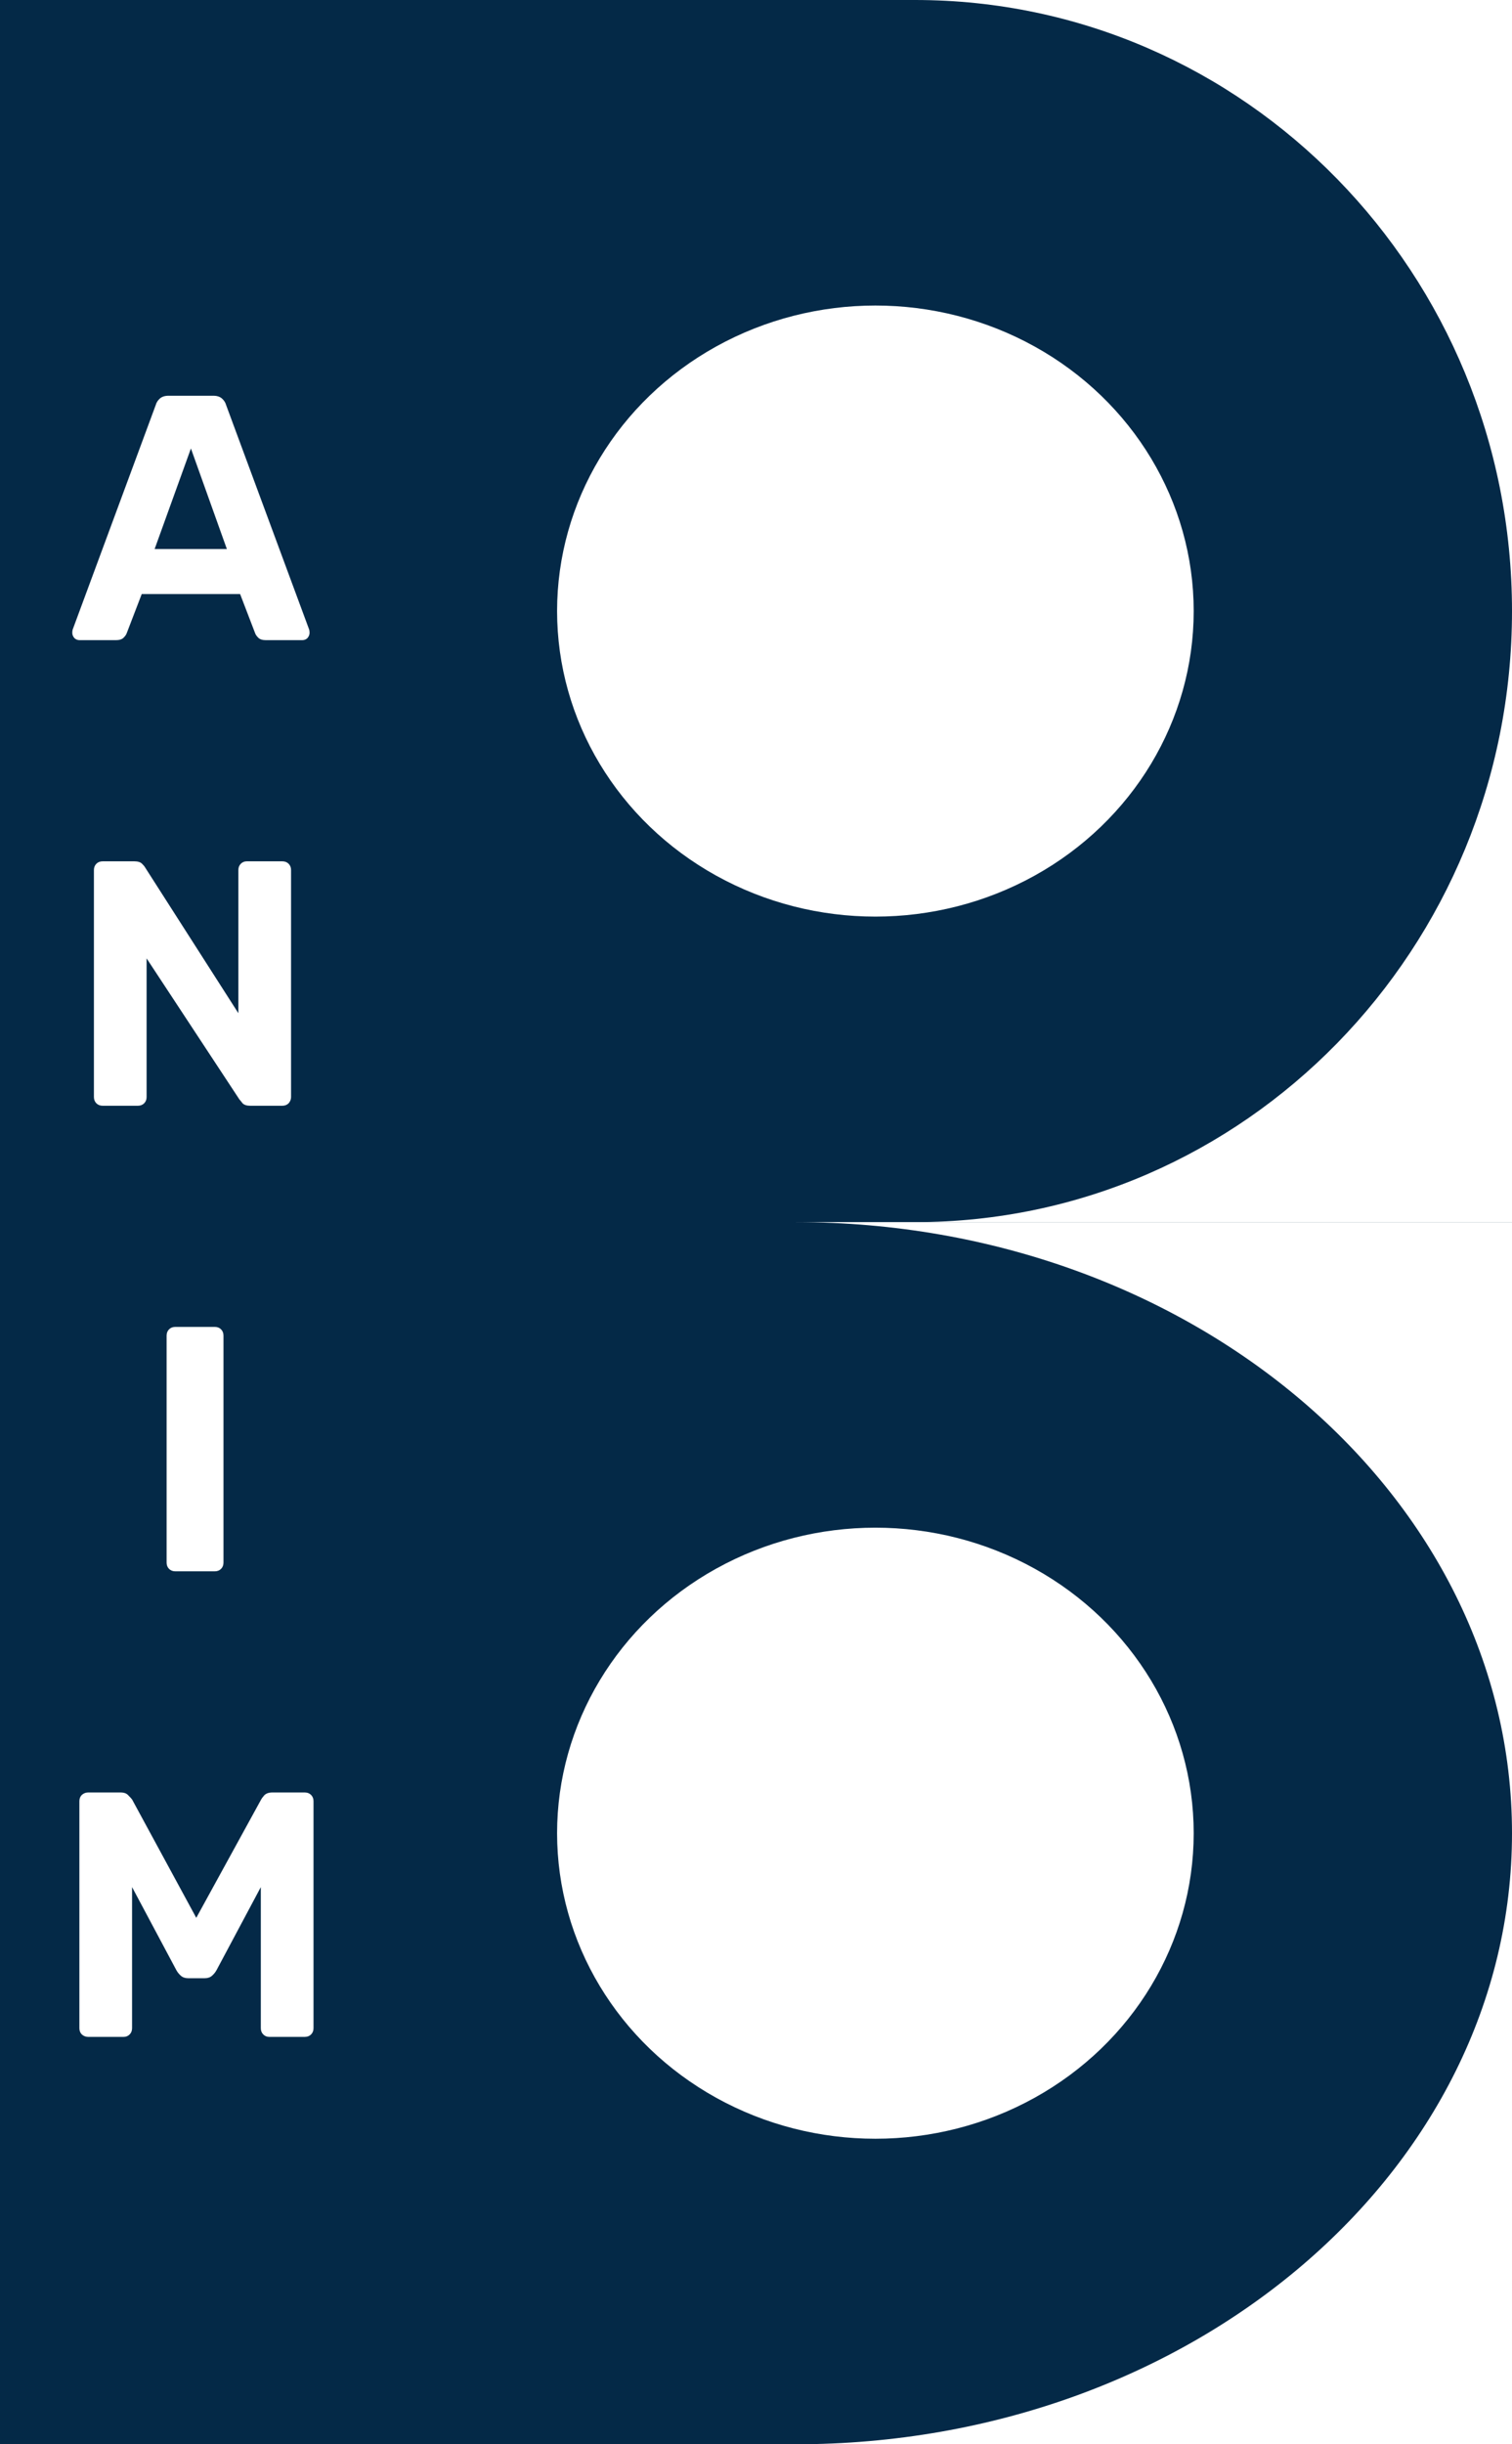 <svg width="52" height="84" viewBox="0 0 52 84" fill="none" xmlns="http://www.w3.org/2000/svg">
<rect width="52" height="84" fill="#042947"/>
<path fill-rule="evenodd" clip-rule="evenodd" d="M31.474 42C42.81 42 52 32.598 52 21L52 42H31.474ZM31.474 0H52L52 21C52 9.402 42.81 0 31.474 0Z" fill="white"/>
<path fill-rule="evenodd" clip-rule="evenodd" d="M27.368 42H52L52 63L52 84H27.368C40.972 84 52 74.598 52 63C52 51.402 40.972 42 27.368 42Z" fill="white"/>
<ellipse cx="30.106" cy="21" rx="10.947" ry="10.5" fill="white"/>
<ellipse cx="30.106" cy="63" rx="10.947" ry="10.5" fill="white"/>
<path d="M2.738 22C2.666 22 2.606 21.976 2.558 21.928C2.51 21.872 2.486 21.812 2.486 21.748C2.486 21.708 2.49 21.672 2.498 21.64L5.354 13.924C5.378 13.836 5.426 13.76 5.498 13.696C5.57 13.632 5.67 13.6 5.798 13.6H7.334C7.462 13.6 7.562 13.632 7.634 13.696C7.706 13.76 7.754 13.836 7.778 13.924L10.634 21.64C10.642 21.672 10.646 21.708 10.646 21.748C10.646 21.812 10.622 21.872 10.574 21.928C10.526 21.976 10.466 22 10.394 22H9.146C9.026 22 8.938 21.972 8.882 21.916C8.826 21.86 8.79 21.808 8.774 21.76L8.258 20.416H4.874L4.358 21.76C4.342 21.808 4.306 21.86 4.25 21.916C4.194 21.972 4.106 22 3.986 22H2.738ZM5.318 18.868H7.802L6.566 15.412L5.318 18.868Z" fill="white"/>
<path d="M3.53 38C3.442 38 3.37 37.972 3.314 37.916C3.258 37.86 3.23 37.788 3.23 37.7L3.23 29.9C3.23 29.812 3.258 29.74 3.314 29.684C3.37 29.628 3.442 29.6 3.53 29.6H4.622C4.742 29.6 4.83 29.628 4.886 29.684C4.942 29.74 4.978 29.784 4.994 29.816L8.198 34.82L8.198 29.9C8.198 29.812 8.226 29.74 8.282 29.684C8.338 29.628 8.406 29.6 8.486 29.6H9.71C9.798 29.6 9.87 29.628 9.926 29.684C9.982 29.74 10.01 29.812 10.01 29.9L10.01 37.7C10.01 37.78 9.982 37.852 9.926 37.916C9.87 37.972 9.798 38 9.71 38H8.606C8.486 38 8.398 37.972 8.342 37.916C8.294 37.852 8.258 37.808 8.234 37.784L5.042 32.936L5.042 37.7C5.042 37.788 5.014 37.86 4.958 37.916C4.902 37.972 4.83 38 4.742 38H3.53Z" fill="white"/>
<path d="M6.03 54C5.942 54 5.87 53.972 5.814 53.916C5.758 53.86 5.73 53.788 5.73 53.7L5.73 45.9C5.73 45.812 5.758 45.74 5.814 45.684C5.87 45.628 5.942 45.6 6.03 45.6H7.386C7.474 45.6 7.546 45.628 7.602 45.684C7.658 45.74 7.686 45.812 7.686 45.9L7.686 53.7C7.686 53.788 7.658 53.86 7.602 53.916C7.546 53.972 7.474 54 7.386 54H6.03Z" fill="white"/>
<path d="M3.03 70C2.95 70 2.878 69.972 2.814 69.916C2.758 69.86 2.73 69.788 2.73 69.7L2.73 61.9C2.73 61.812 2.758 61.74 2.814 61.684C2.878 61.628 2.95 61.6 3.03 61.6H4.146C4.266 61.6 4.354 61.632 4.41 61.696C4.474 61.76 4.518 61.808 4.542 61.84L6.75 65.908L8.982 61.84C8.998 61.808 9.034 61.76 9.09 61.696C9.154 61.632 9.246 61.6 9.366 61.6H10.482C10.57 61.6 10.642 61.628 10.698 61.684C10.754 61.74 10.782 61.812 10.782 61.9L10.782 69.7C10.782 69.788 10.754 69.86 10.698 69.916C10.642 69.972 10.57 70 10.482 70H9.258C9.178 70 9.11 69.972 9.054 69.916C8.998 69.86 8.97 69.788 8.97 69.7L8.97 64.852L7.446 67.708C7.406 67.78 7.354 67.844 7.29 67.9C7.226 67.956 7.142 67.984 7.038 67.984H6.474C6.37 67.984 6.286 67.956 6.222 67.9C6.158 67.844 6.106 67.78 6.066 67.708L4.542 64.852L4.542 69.7C4.542 69.788 4.514 69.86 4.458 69.916C4.402 69.972 4.334 70 4.254 70H3.03Z" fill="white"/>
</svg>
